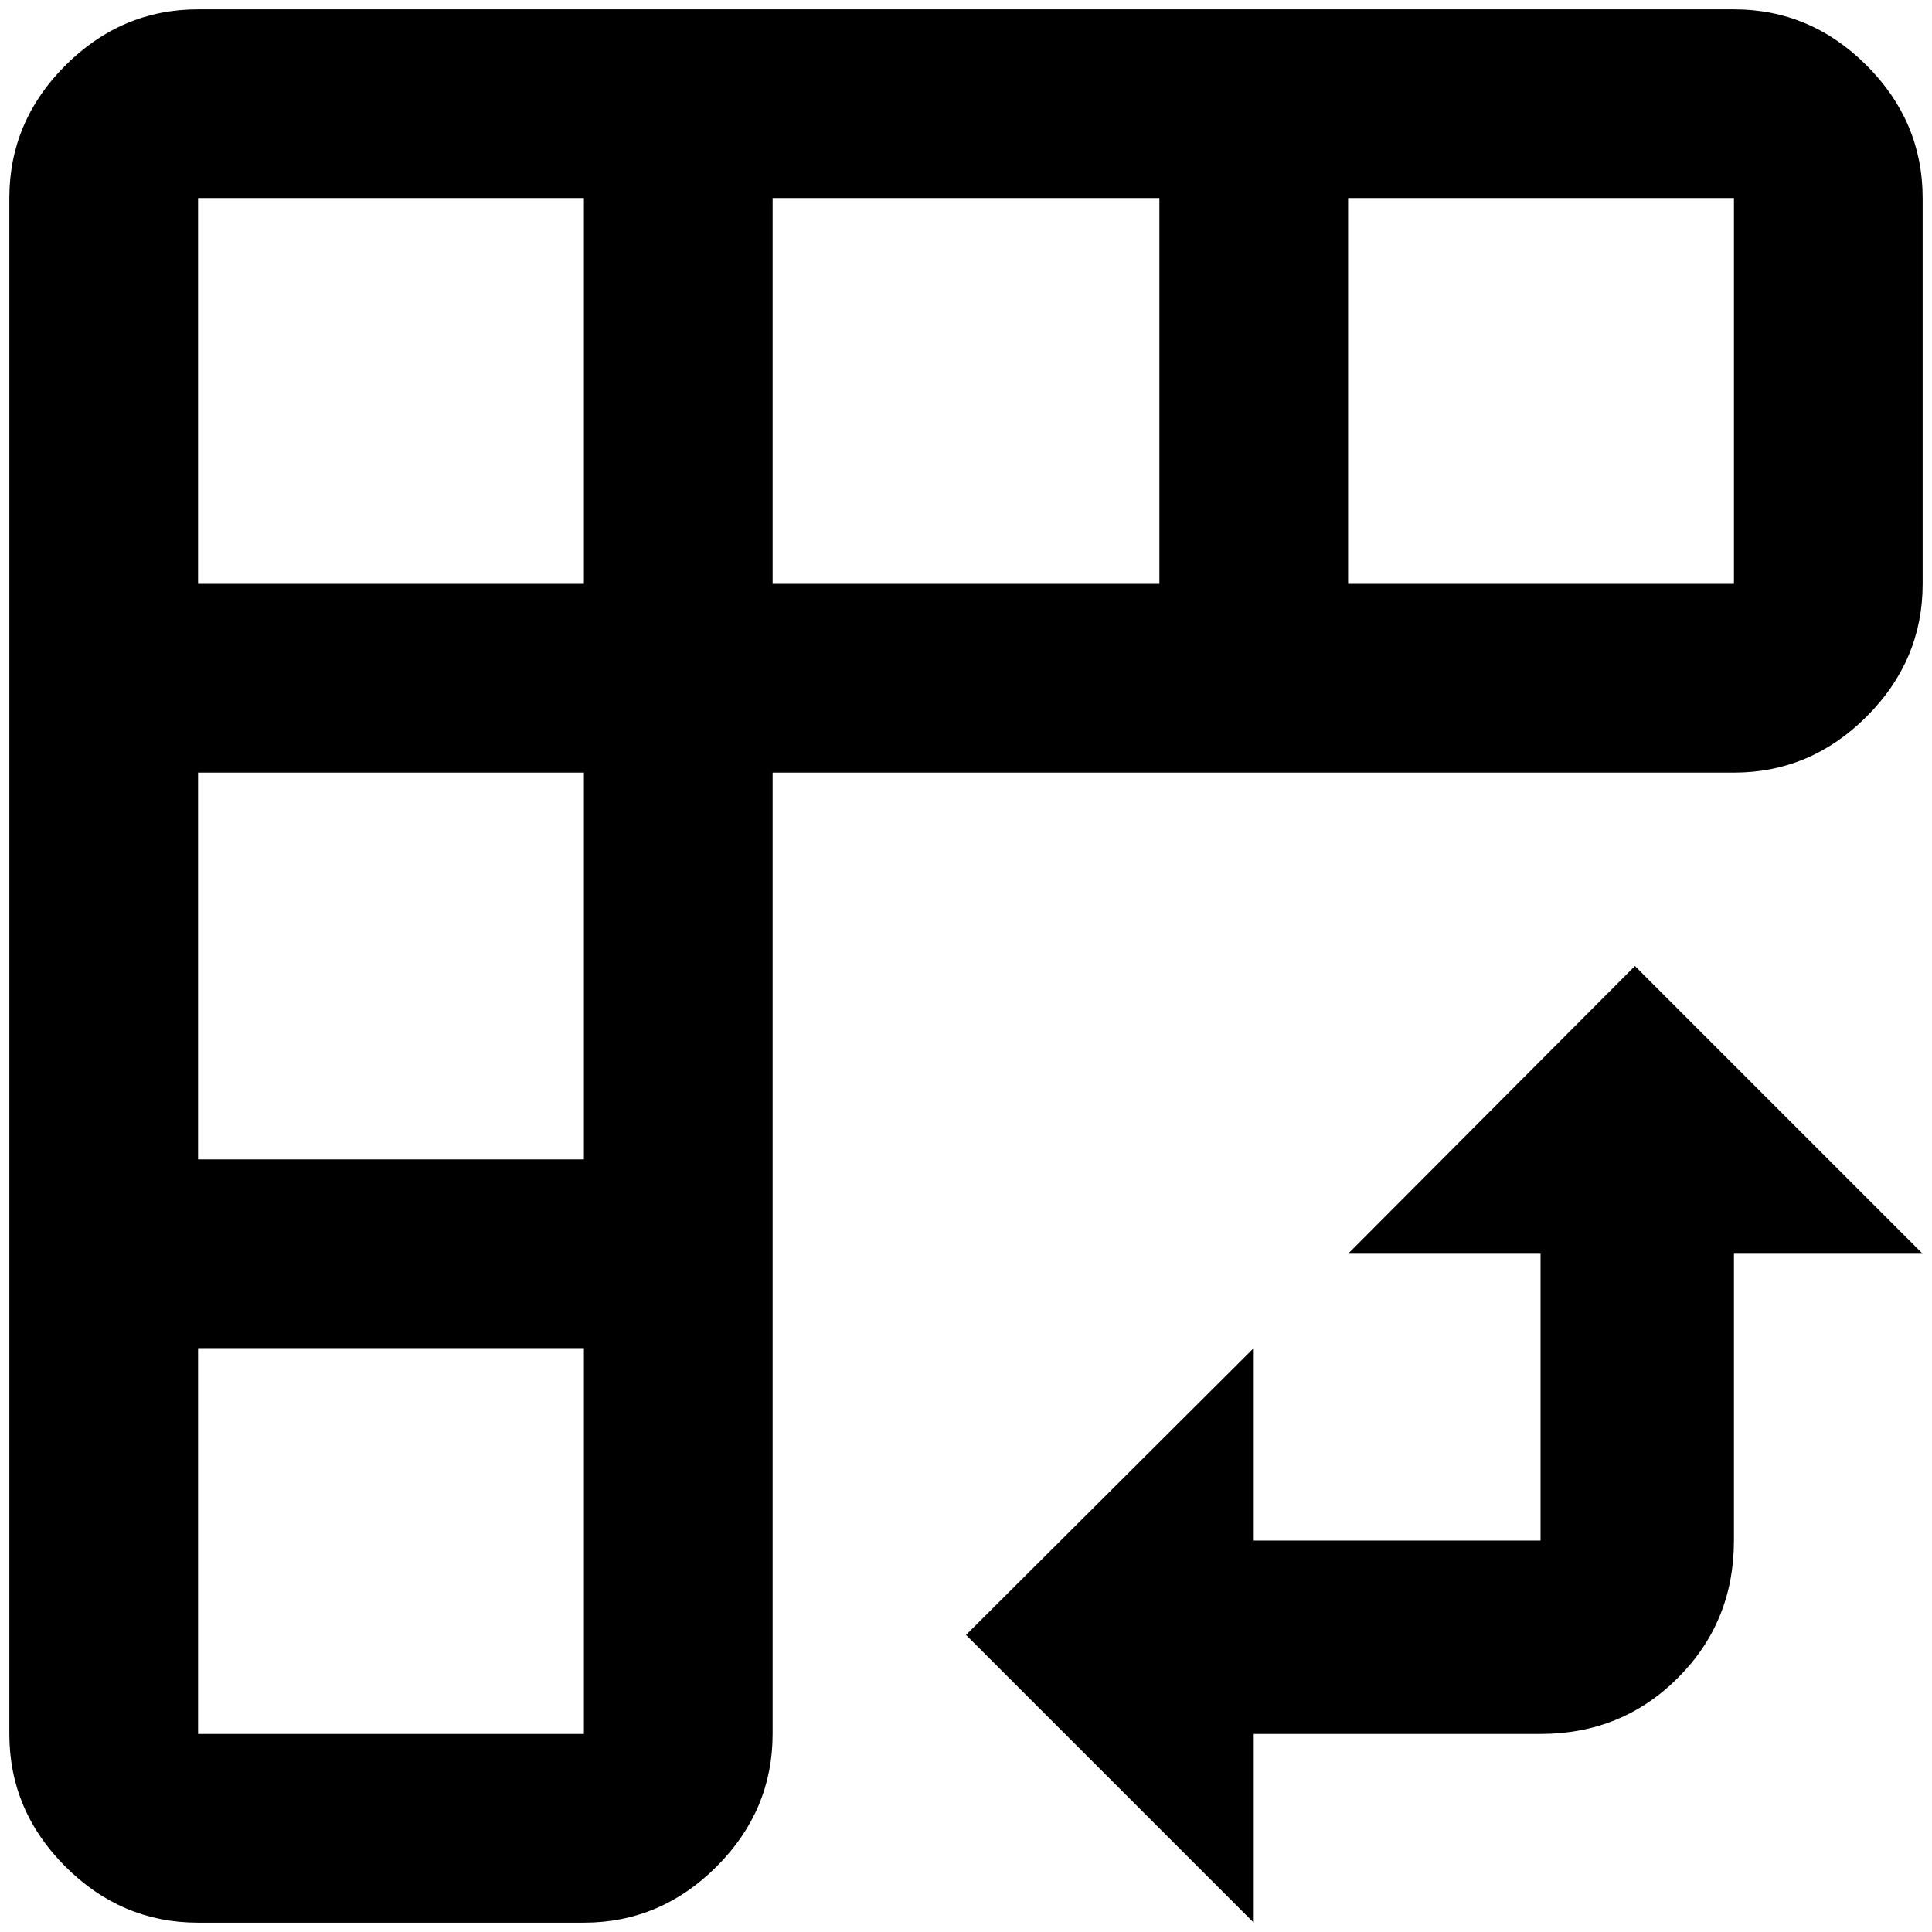 <?xml version="1.0" standalone="no"?>
<!DOCTYPE svg PUBLIC "-//W3C//DTD SVG 1.1//EN" "http://www.w3.org/Graphics/SVG/1.1/DTD/svg11.dtd" >
<svg xmlns="http://www.w3.org/2000/svg" xmlns:xlink="http://www.w3.org/1999/xlink" version="1.1" width="2048" height="2048" viewBox="-10 0 2068 2048">
   <path fill="currentColor"
d="M2048 1332h-202v307q0 87 -60 147t-147 60h-307v202l-308 -308l308 -307v206h307v-307h-206l307 -308zM2048 202v413q0 82 -60 142t-142 60h-1029v1029q0 82 -60 142t-142 60h-413q-82 0 -142 -60t-60 -142v-1644q0 -82 60 -142t142 -60h1644q82 0 142 60t60 142z
M202 615h413v-413h-413v413zM202 817v414h413v-414h-413zM615 1846v-413h-413v413h413zM1231 615v-413h-414v413h414zM1846 202h-413v413h413v-413z" />
</svg>
